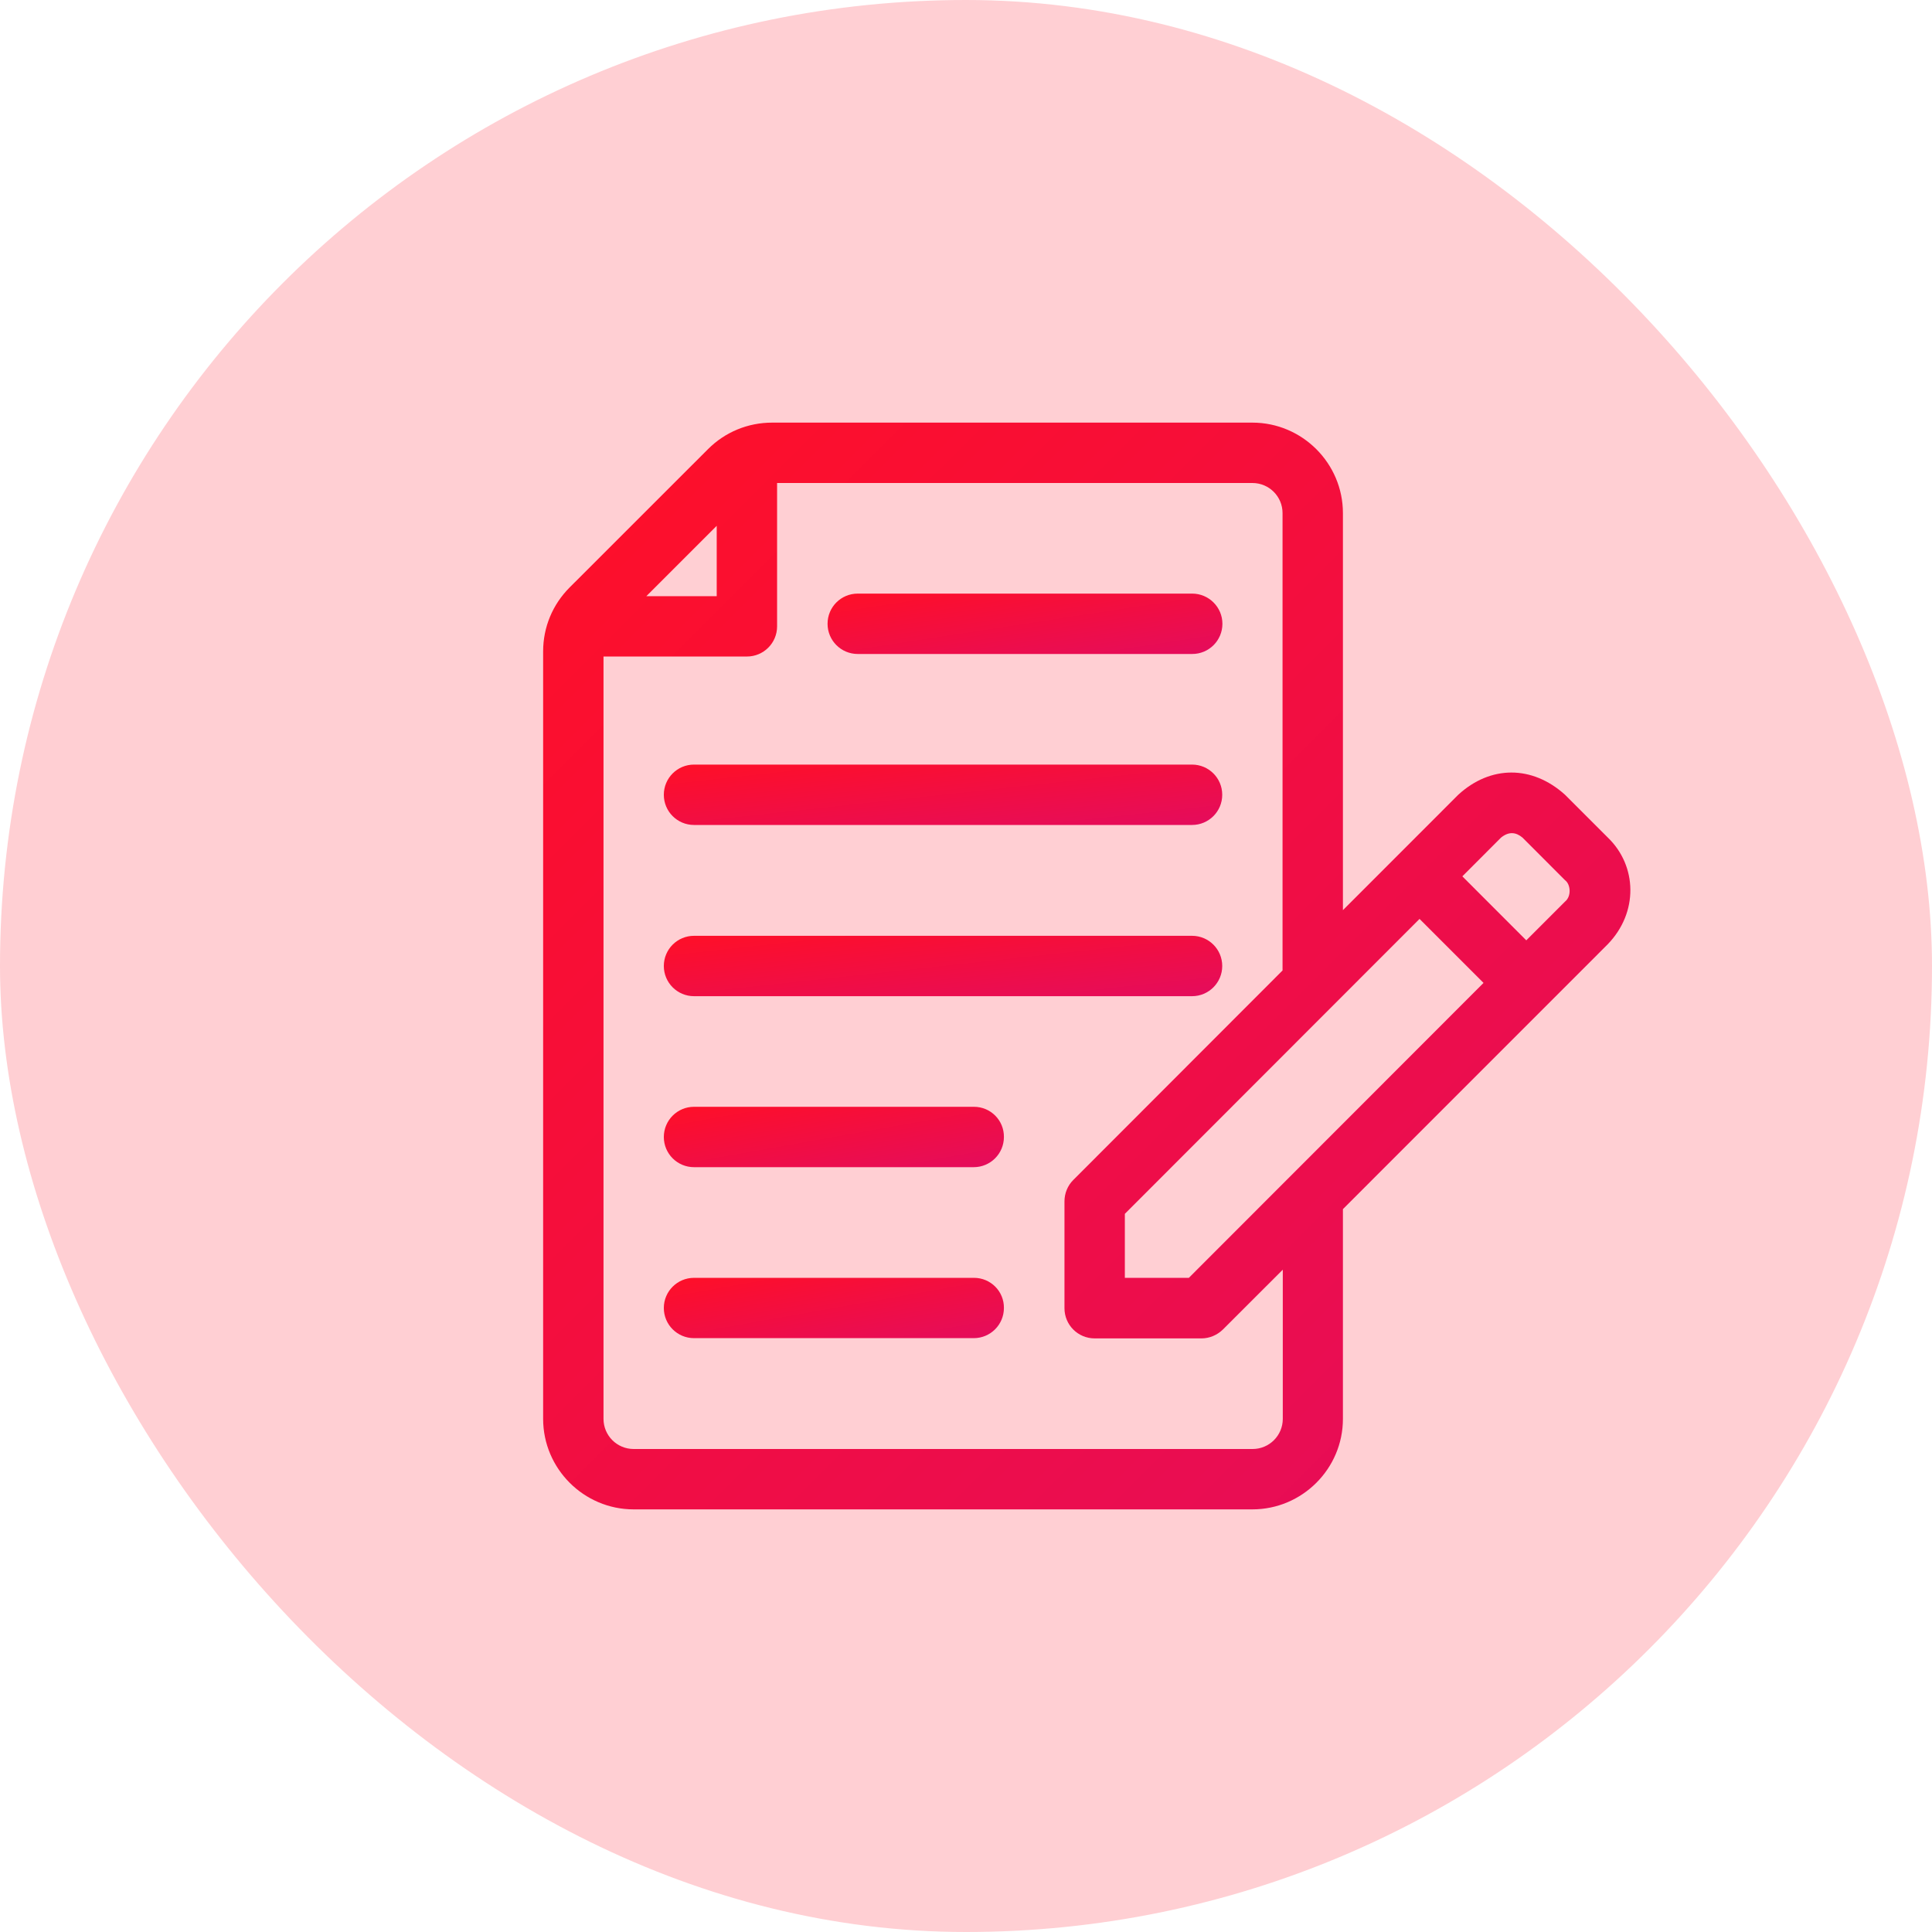 <svg width="32" height="32" viewBox="0 0 32 32" fill="none" xmlns="http://www.w3.org/2000/svg">
<rect width="32" height="32" rx="16" fill="#FF0F27" fill-opacity="0.2"/>
<path d="M14.207 10.832H19.747C20.024 10.832 20.247 10.608 20.247 10.332C20.247 10.055 20.02 9.832 19.747 9.832H14.207C13.93 9.832 13.707 10.055 13.707 10.332C13.707 10.608 13.93 10.832 14.207 10.832Z" fill="url(#paint0_linear_216_3268)"/>
<path d="M11.495 13.664H19.744C20.02 13.664 20.244 13.441 20.244 13.164C20.244 12.887 20.02 12.664 19.744 12.664H11.495C11.219 12.664 10.995 12.887 10.995 13.164C10.995 13.441 11.219 13.664 11.495 13.664Z" fill="url(#paint1_linear_216_3268)"/>
<path d="M11.495 16.5H19.744C20.02 16.5 20.244 16.276 20.244 16C20.244 15.723 20.02 15.5 19.744 15.5H11.495C11.219 15.5 10.995 15.723 10.995 16C10.995 16.276 11.219 16.5 11.495 16.5Z" fill="url(#paint2_linear_216_3268)"/>
<path d="M16.132 18.332H11.495C11.219 18.332 10.995 18.556 10.995 18.832C10.995 19.109 11.219 19.332 11.495 19.332H16.128C16.404 19.332 16.628 19.109 16.628 18.832C16.631 18.556 16.408 18.332 16.132 18.332Z" fill="url(#paint3_linear_216_3268)"/>
<path d="M16.132 21.165H11.495C11.219 21.165 10.995 21.388 10.995 21.664C10.995 21.941 11.219 22.164 11.495 22.164H16.128C16.404 22.164 16.628 21.941 16.628 21.664C16.631 21.388 16.408 21.165 16.132 21.165Z" fill="url(#paint4_linear_216_3268)"/>
<path d="M26.631 13.873L25.922 13.164C25.376 12.671 24.685 12.675 24.153 13.164L22.243 15.075V8.499C22.243 7.674 21.569 7 20.743 7H12.789C12.388 7 12.009 7.156 11.726 7.44L9.436 9.729C9.152 10.013 8.996 10.389 8.996 10.789V23.501C8.996 24.326 9.67 25 10.495 25H20.743C21.569 25 22.243 24.326 22.243 23.501V20.027L26.627 15.642C27.141 15.114 27.117 14.341 26.631 13.873L26.631 13.873ZM11.871 8.709V9.875H10.705L11.871 8.709ZM21.247 23.5C21.247 23.777 21.023 24 20.747 24H10.496C10.219 24 9.996 23.777 9.996 23.5V10.874H12.371C12.647 10.874 12.871 10.651 12.871 10.375V8H20.743C21.02 8 21.243 8.223 21.243 8.499V16.074L17.776 19.545C17.684 19.637 17.631 19.764 17.631 19.899V21.668C17.631 21.944 17.854 22.168 18.131 22.168H19.9C20.031 22.168 20.158 22.115 20.254 22.022L21.247 21.03L21.247 23.5ZM19.691 21.165H18.631V20.105L23.512 15.22L24.572 16.28L19.691 21.165ZM25.922 14.933L25.28 15.575L24.221 14.515L24.862 13.873C24.99 13.77 25.107 13.781 25.217 13.873L25.922 14.579C26.014 14.646 26.032 14.844 25.922 14.933L25.922 14.933Z" fill="url(#paint5_linear_216_3268)"/>
<defs>
<linearGradient id="paint0_linear_216_3268" x1="13.707" y1="9.832" x2="14.006" y2="11.786" gradientUnits="userSpaceOnUse">
<stop stop-color="#FF0F27"/>
<stop offset="1" stop-color="#E40C5D"/>
</linearGradient>
<linearGradient id="paint1_linear_216_3268" x1="10.995" y1="12.664" x2="11.209" y2="14.64" gradientUnits="userSpaceOnUse">
<stop stop-color="#FF0F27"/>
<stop offset="1" stop-color="#E40C5D"/>
</linearGradient>
<linearGradient id="paint2_linear_216_3268" x1="10.995" y1="15.5" x2="11.209" y2="17.476" gradientUnits="userSpaceOnUse">
<stop stop-color="#FF0F27"/>
<stop offset="1" stop-color="#E40C5D"/>
</linearGradient>
<linearGradient id="paint3_linear_216_3268" x1="10.995" y1="18.332" x2="11.339" y2="20.27" gradientUnits="userSpaceOnUse">
<stop stop-color="#FF0F27"/>
<stop offset="1" stop-color="#E40C5D"/>
</linearGradient>
<linearGradient id="paint4_linear_216_3268" x1="10.995" y1="21.165" x2="11.339" y2="23.103" gradientUnits="userSpaceOnUse">
<stop stop-color="#FF0F27"/>
<stop offset="1" stop-color="#E40C5D"/>
</linearGradient>
<linearGradient id="paint5_linear_216_3268" x1="8.996" y1="7" x2="26.996" y2="25.008" gradientUnits="userSpaceOnUse">
<stop stop-color="#FF0F27"/>
<stop offset="1" stop-color="#E40C5D"/>
</linearGradient>
</defs>
</svg>

